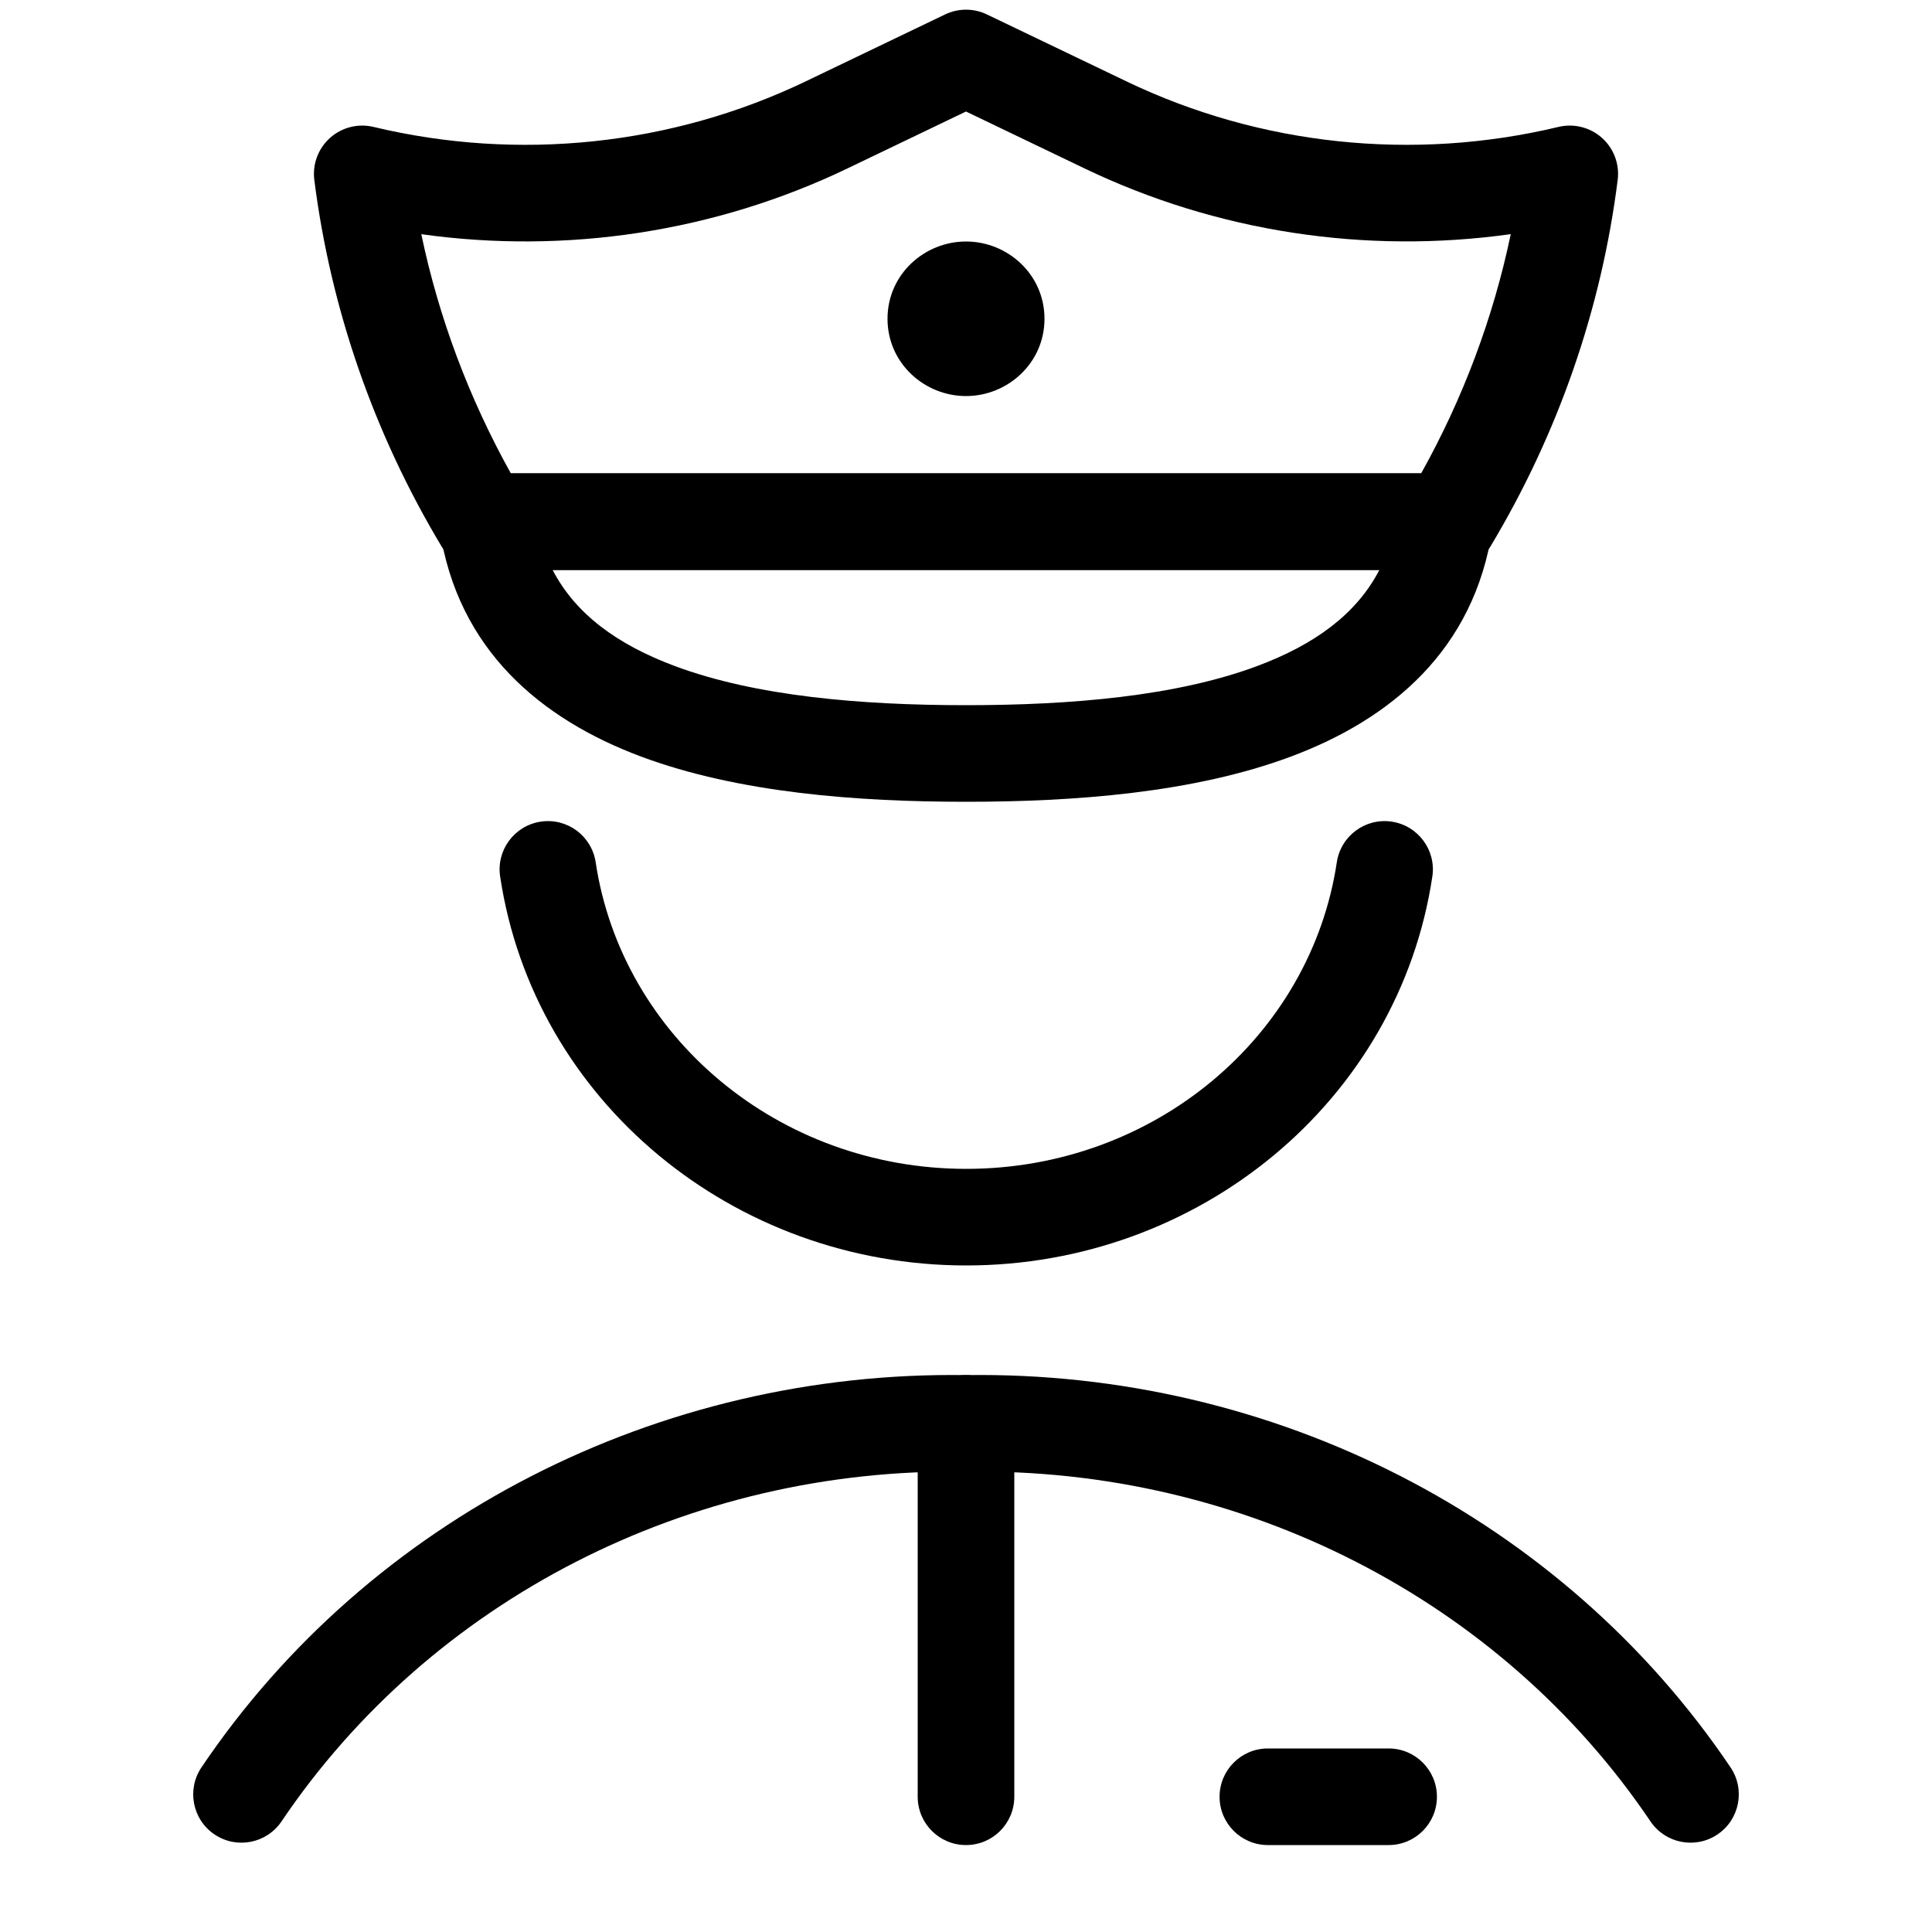 <svg viewBox="0 0 32 32" fill="none" xmlns="http://www.w3.org/2000/svg">
<path fill-rule="evenodd" clip-rule="evenodd" d="M8.956 13.609C9.393 13.543 9.8 13.844 9.866 14.281C10.301 17.172 12.896 19.36 16.004 19.36C19.113 19.36 21.707 17.172 22.142 14.281C22.208 13.844 22.616 13.543 23.052 13.609C23.489 13.675 23.79 14.082 23.724 14.519C23.164 18.241 19.855 20.96 16.004 20.96C12.153 20.96 8.844 18.241 8.284 14.519C8.218 14.082 8.519 13.675 8.956 13.609Z" fill="currentColor"/>
<path fill-rule="evenodd" clip-rule="evenodd" d="M15.988 24.376C11.412 24.304 7.135 26.502 4.663 30.168C4.416 30.534 3.919 30.631 3.553 30.384C3.186 30.137 3.09 29.639 3.337 29.273C6.119 25.147 10.908 22.7 16 22.776C21.093 22.7 25.881 25.147 28.663 29.273C28.91 29.639 28.814 30.137 28.447 30.384C28.081 30.631 27.584 30.534 27.337 30.168C24.865 26.502 20.588 24.304 16.013 24.376H15.988Z" fill="currentColor"/>
<path fill-rule="evenodd" clip-rule="evenodd" d="M16 22.776C16.442 22.776 16.8 23.134 16.8 23.576V29.76C16.8 30.202 16.442 30.56 16 30.56C15.558 30.56 15.2 30.202 15.2 29.76V23.576C15.2 23.134 15.558 22.776 16 22.776Z" fill="currentColor"/>
<path fill-rule="evenodd" clip-rule="evenodd" d="M15.654 0.239C15.873 0.134 16.127 0.134 16.346 0.239L18.658 1.348C18.658 1.348 18.658 1.348 18.658 1.348C20.871 2.41 23.41 2.678 25.814 2.102C26.069 2.041 26.338 2.109 26.534 2.284C26.73 2.459 26.827 2.72 26.794 2.98C26.524 5.121 25.806 7.186 24.686 9.052C24.541 9.293 24.281 9.44 24 9.44H8C7.719 9.44 7.459 9.292 7.314 9.051C6.195 7.186 5.478 5.121 5.206 2.981C5.173 2.72 5.27 2.46 5.466 2.284C5.662 2.109 5.931 2.041 6.186 2.102C8.59 2.678 11.129 2.41 13.342 1.349C13.342 1.348 13.342 1.349 13.342 1.349L15.654 0.239ZM16 1.847L14.034 2.791C11.843 3.842 9.38 4.215 6.978 3.879C7.267 5.26 7.767 6.594 8.461 7.84H23.539C24.234 6.595 24.734 5.26 25.023 3.878C22.62 4.215 20.157 3.842 17.966 2.791L16 1.847Z" fill="currentColor"/>
<path fill-rule="evenodd" clip-rule="evenodd" d="M7.466 8.118C7.618 7.941 7.839 7.84 8.072 7.84H23.928C24.161 7.84 24.382 7.941 24.534 8.118C24.686 8.294 24.754 8.528 24.719 8.758C24.42 10.767 23.035 11.913 21.385 12.53C19.766 13.135 17.787 13.28 16 13.28C14.213 13.28 12.234 13.135 10.615 12.53C8.965 11.913 7.58 10.767 7.281 8.758C7.246 8.528 7.314 8.294 7.466 8.118ZM9.153 9.44C9.531 10.169 10.222 10.675 11.175 11.031C12.516 11.532 14.259 11.68 16 11.68C17.741 11.68 19.484 11.532 20.825 11.031C21.778 10.675 22.469 10.169 22.847 9.44H9.153Z" fill="currentColor"/>
<path fill-rule="evenodd" clip-rule="evenodd" d="M14.7 5.28C14.7 4.543 15.313 4 16 4C16.687 4 17.3 4.543 17.3 5.28C17.3 6.017 16.687 6.56 16 6.56C15.313 6.56 14.7 6.017 14.7 5.28Z" fill="currentColor"/>
<path fill-rule="evenodd" clip-rule="evenodd" d="M20.2 29.76C20.2 29.318 20.558 28.96 21 28.96H23C23.442 28.96 23.8 29.318 23.8 29.76C23.8 30.202 23.442 30.56 23 30.56H21C20.558 30.56 20.2 30.202 20.2 29.76Z" fill="currentColor"/>
</svg>
